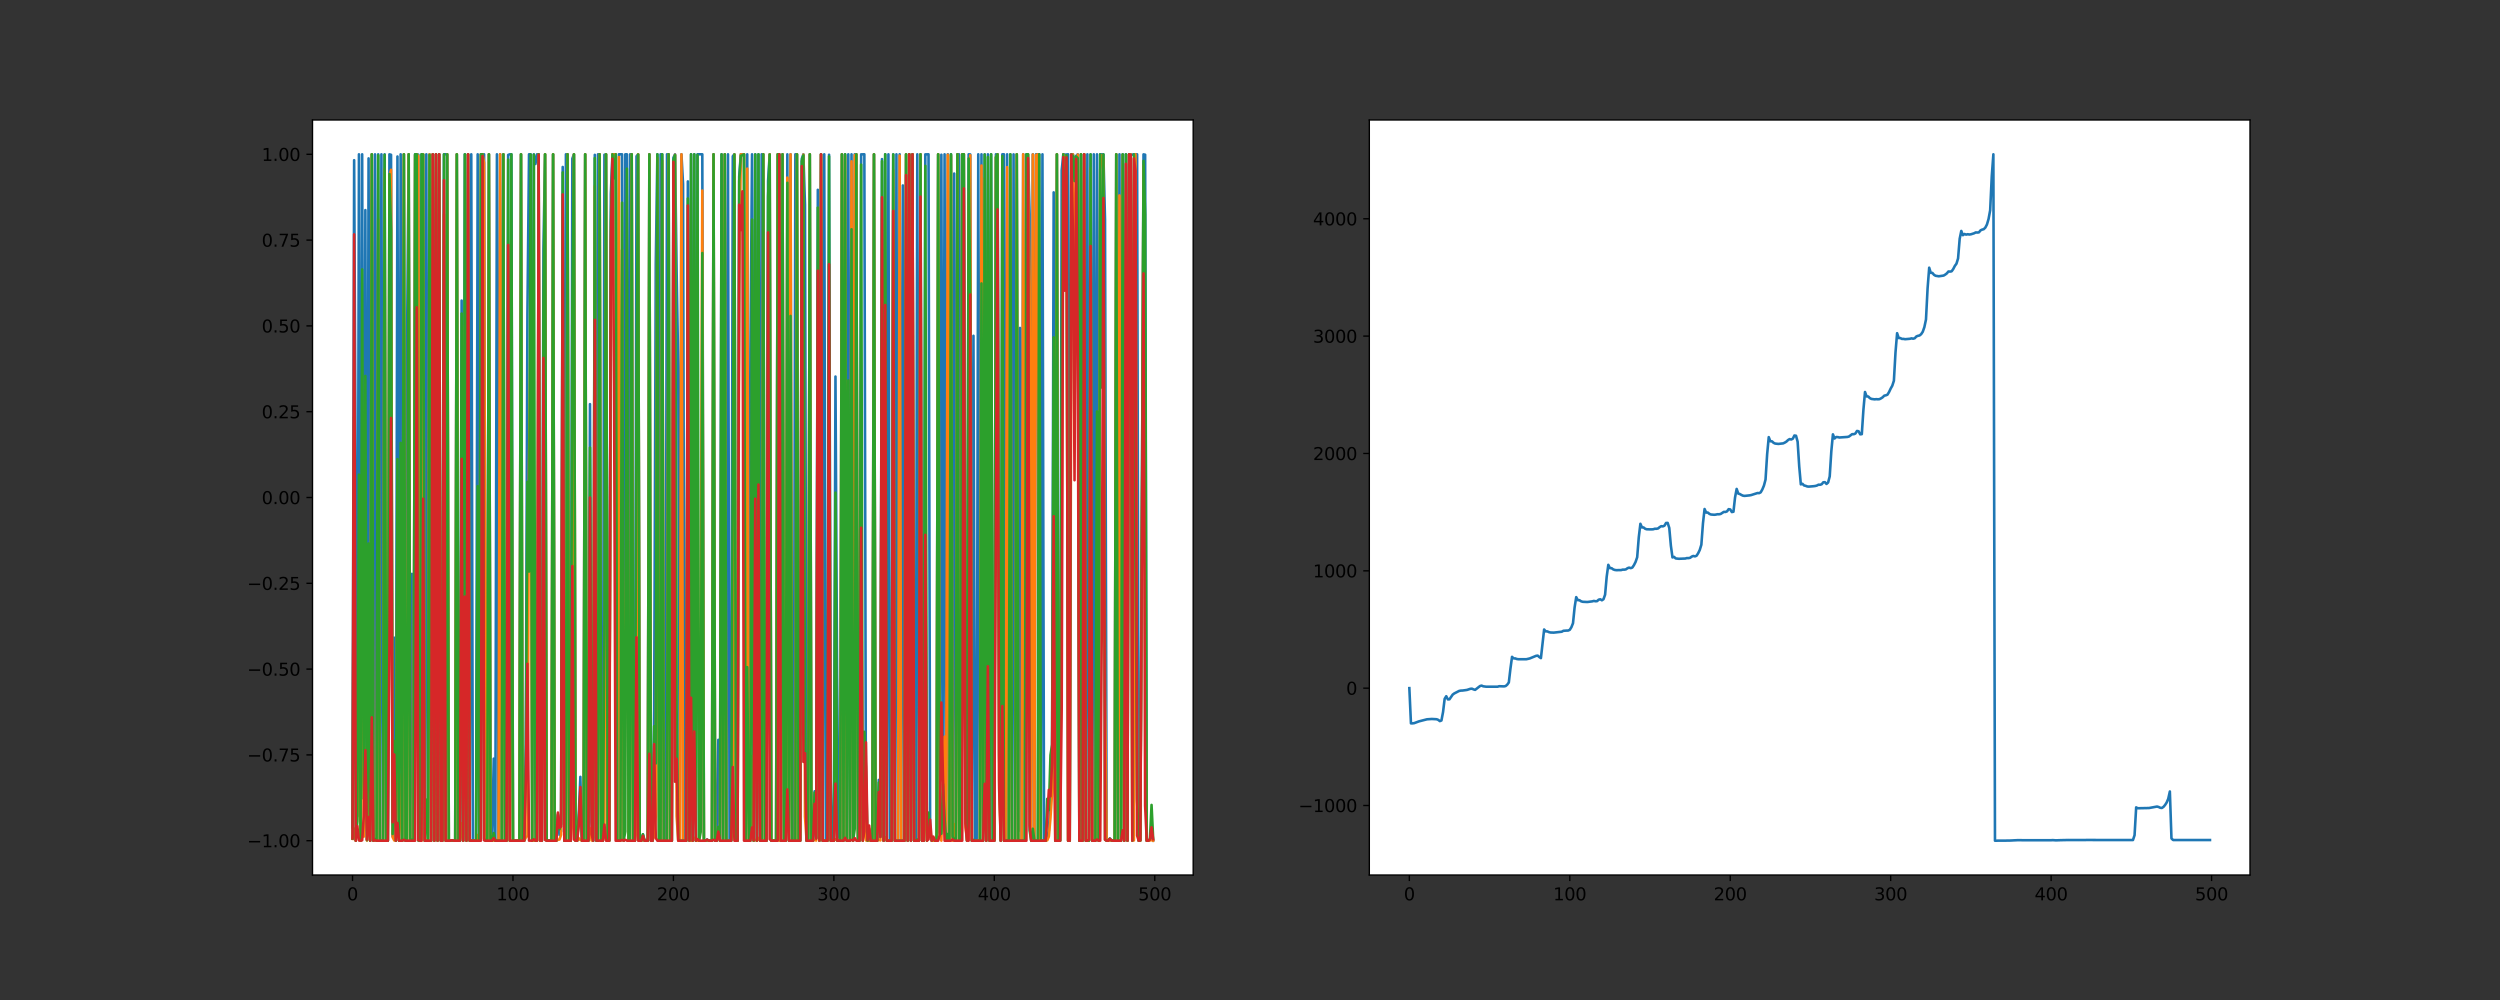 <?xml version="1.0" encoding="utf-8" standalone="no"?>
<!DOCTYPE svg PUBLIC "-//W3C//DTD SVG 1.1//EN"
  "http://www.w3.org/Graphics/SVG/1.1/DTD/svg11.dtd">
<svg height="576pt" version="1.1" viewBox="0 0 1440 576" width="1440pt" xmlns="http://www.w3.org/2000/svg" xmlns:xlink="http://www.w3.org/1999/xlink">
 <rect x="0" y="0" width="1440" height="576" fill="#333333" stroke="none"/>
 <defs>
  <style type="text/css">*{stroke-linecap:butt;stroke-linejoin:round;}</style>
 </defs>
 <g id="figure_1">
  <g id="patch_1">
   <path d="M 0 576 
L 1440 576 
L 1440 0 
L 0 0 
z
" style="fill:none;"/>
  </g>
  <g id="axes_1">
   <g id="patch_2">
    <path d="M 180 504 
L 687.273 504 
L 687.273 69.12 
L 180 69.12 
z
" style="fill:#ffffff;"/>
   </g>
   <g id="matplotlib.axis_1">
    <g id="xtick_1">
     <g id="line2d_1">
      <defs>
       <path d="M 0 0 
L 0 3.5 
" id="m8969354590" style="stroke:#000000;stroke-width:0.8;"/>
      </defs>
      <g>
       <use style="stroke:#000000;stroke-width:0.8;" x="203.058" xlink:href="#m8969354590" y="504"/>
      </g>
     </g>
     <g id="text_1">
      <!-- 0 -->
      <g transform="translate(199.877 518.598)scale(0.1 -0.1)">
       <defs>
        <path d="M 2034 4250 
Q 1547 4250 1301 3770 
Q 1056 3291 1056 2328 
Q 1056 1369 1301 889 
Q 1547 409 2034 409 
Q 2525 409 2770 889 
Q 3016 1369 3016 2328 
Q 3016 3291 2770 3770 
Q 2525 4250 2034 4250 
z
M 2034 4750 
Q 2819 4750 3233 4129 
Q 3647 3509 3647 2328 
Q 3647 1150 3233 529 
Q 2819 -91 2034 -91 
Q 1250 -91 836 529 
Q 422 1150 422 2328 
Q 422 3509 836 4129 
Q 1250 4750 2034 4750 
z
" id="DejaVuSans-30" transform="scale(0.016)"/>
       </defs>
       <use xlink:href="#DejaVuSans-30"/>
      </g>
     </g>
    </g>
    <g id="xtick_2">
     <g id="line2d_2">
      <g>
       <use style="stroke:#000000;stroke-width:0.8;" x="295.474" xlink:href="#m8969354590" y="504"/>
      </g>
     </g>
     <g id="text_2">
      <!-- 100 -->
      <g transform="translate(285.93 518.598)scale(0.1 -0.1)">
       <defs>
        <path d="M 794 531 
L 1825 531 
L 1825 4091 
L 703 3866 
L 703 4441 
L 1819 4666 
L 2450 4666 
L 2450 531 
L 3481 531 
L 3481 0 
L 794 0 
L 794 531 
z
" id="DejaVuSans-31" transform="scale(0.016)"/>
       </defs>
       <use xlink:href="#DejaVuSans-31"/>
       <use x="63.623" xlink:href="#DejaVuSans-30"/>
       <use x="127.246" xlink:href="#DejaVuSans-30"/>
      </g>
     </g>
    </g>
    <g id="xtick_3">
     <g id="line2d_3">
      <g>
       <use style="stroke:#000000;stroke-width:0.8;" x="387.89" xlink:href="#m8969354590" y="504"/>
      </g>
     </g>
     <g id="text_3">
      <!-- 200 -->
      <g transform="translate(378.347 518.598)scale(0.1 -0.1)">
       <defs>
        <path d="M 1228 531 
L 3431 531 
L 3431 0 
L 469 0 
L 469 531 
Q 828 903 1448 1529 
Q 2069 2156 2228 2338 
Q 2531 2678 2651 2914 
Q 2772 3150 2772 3378 
Q 2772 3750 2511 3984 
Q 2250 4219 1831 4219 
Q 1534 4219 1204 4116 
Q 875 4013 500 3803 
L 500 4441 
Q 881 4594 1212 4672 
Q 1544 4750 1819 4750 
Q 2544 4750 2975 4387 
Q 3406 4025 3406 3419 
Q 3406 3131 3298 2873 
Q 3191 2616 2906 2266 
Q 2828 2175 2409 1742 
Q 1991 1309 1228 531 
z
" id="DejaVuSans-32" transform="scale(0.016)"/>
       </defs>
       <use xlink:href="#DejaVuSans-32"/>
       <use x="63.623" xlink:href="#DejaVuSans-30"/>
       <use x="127.246" xlink:href="#DejaVuSans-30"/>
      </g>
     </g>
    </g>
    <g id="xtick_4">
     <g id="line2d_4">
      <g>
       <use style="stroke:#000000;stroke-width:0.8;" x="480.307" xlink:href="#m8969354590" y="504"/>
      </g>
     </g>
     <g id="text_4">
      <!-- 300 -->
      <g transform="translate(470.763 518.598)scale(0.1 -0.1)">
       <defs>
        <path d="M 2597 2516 
Q 3050 2419 3304 2112 
Q 3559 1806 3559 1356 
Q 3559 666 3084 287 
Q 2609 -91 1734 -91 
Q 1441 -91 1130 -33 
Q 819 25 488 141 
L 488 750 
Q 750 597 1062 519 
Q 1375 441 1716 441 
Q 2309 441 2620 675 
Q 2931 909 2931 1356 
Q 2931 1769 2642 2001 
Q 2353 2234 1838 2234 
L 1294 2234 
L 1294 2753 
L 1863 2753 
Q 2328 2753 2575 2939 
Q 2822 3125 2822 3475 
Q 2822 3834 2567 4026 
Q 2313 4219 1838 4219 
Q 1578 4219 1281 4162 
Q 984 4106 628 3988 
L 628 4550 
Q 988 4650 1302 4700 
Q 1616 4750 1894 4750 
Q 2613 4750 3031 4423 
Q 3450 4097 3450 3541 
Q 3450 3153 3228 2886 
Q 3006 2619 2597 2516 
z
" id="DejaVuSans-33" transform="scale(0.016)"/>
       </defs>
       <use xlink:href="#DejaVuSans-33"/>
       <use x="63.623" xlink:href="#DejaVuSans-30"/>
       <use x="127.246" xlink:href="#DejaVuSans-30"/>
      </g>
     </g>
    </g>
    <g id="xtick_5">
     <g id="line2d_5">
      <g>
       <use style="stroke:#000000;stroke-width:0.8;" x="572.723" xlink:href="#m8969354590" y="504"/>
      </g>
     </g>
     <g id="text_5">
      <!-- 400 -->
      <g transform="translate(563.179 518.598)scale(0.1 -0.1)">
       <defs>
        <path d="M 2419 4116 
L 825 1625 
L 2419 1625 
L 2419 4116 
z
M 2253 4666 
L 3047 4666 
L 3047 1625 
L 3713 1625 
L 3713 1100 
L 3047 1100 
L 3047 0 
L 2419 0 
L 2419 1100 
L 313 1100 
L 313 1709 
L 2253 4666 
z
" id="DejaVuSans-34" transform="scale(0.016)"/>
       </defs>
       <use xlink:href="#DejaVuSans-34"/>
       <use x="63.623" xlink:href="#DejaVuSans-30"/>
       <use x="127.246" xlink:href="#DejaVuSans-30"/>
      </g>
     </g>
    </g>
    <g id="xtick_6">
     <g id="line2d_6">
      <g>
       <use style="stroke:#000000;stroke-width:0.8;" x="665.139" xlink:href="#m8969354590" y="504"/>
      </g>
     </g>
     <g id="text_6">
      <!-- 500 -->
      <g transform="translate(655.595 518.598)scale(0.1 -0.1)">
       <defs>
        <path d="M 691 4666 
L 3169 4666 
L 3169 4134 
L 1269 4134 
L 1269 2991 
Q 1406 3038 1543 3061 
Q 1681 3084 1819 3084 
Q 2600 3084 3056 2656 
Q 3513 2228 3513 1497 
Q 3513 744 3044 326 
Q 2575 -91 1722 -91 
Q 1428 -91 1123 -41 
Q 819 9 494 109 
L 494 744 
Q 775 591 1075 516 
Q 1375 441 1709 441 
Q 2250 441 2565 725 
Q 2881 1009 2881 1497 
Q 2881 1984 2565 2268 
Q 2250 2553 1709 2553 
Q 1456 2553 1204 2497 
Q 953 2441 691 2322 
L 691 4666 
z
" id="DejaVuSans-35" transform="scale(0.016)"/>
       </defs>
       <use xlink:href="#DejaVuSans-35"/>
       <use x="63.623" xlink:href="#DejaVuSans-30"/>
       <use x="127.246" xlink:href="#DejaVuSans-30"/>
      </g>
     </g>
    </g>
   </g>
   <g id="matplotlib.axis_2">
    <g id="ytick_1">
     <g id="line2d_7">
      <defs>
       <path d="M 0 0 
L -3.5 0 
" id="m001e84cbdc" style="stroke:#000000;stroke-width:0.8;"/>
      </defs>
      <g>
       <use style="stroke:#000000;stroke-width:0.8;" x="180" xlink:href="#m001e84cbdc" y="484.233"/>
      </g>
     </g>
     <g id="text_7">
      <!-- −1.00 -->
      <g transform="translate(142.355 488.032)scale(0.1 -0.1)">
       <defs>
        <path d="M 678 2272 
L 4684 2272 
L 4684 1741 
L 678 1741 
L 678 2272 
z
" id="DejaVuSans-2212" transform="scale(0.016)"/>
        <path d="M 684 794 
L 1344 794 
L 1344 0 
L 684 0 
L 684 794 
z
" id="DejaVuSans-2e" transform="scale(0.016)"/>
       </defs>
       <use xlink:href="#DejaVuSans-2212"/>
       <use x="83.789" xlink:href="#DejaVuSans-31"/>
       <use x="147.412" xlink:href="#DejaVuSans-2e"/>
       <use x="179.199" xlink:href="#DejaVuSans-30"/>
       <use x="242.822" xlink:href="#DejaVuSans-30"/>
      </g>
     </g>
    </g>
    <g id="ytick_2">
     <g id="line2d_8">
      <g>
       <use style="stroke:#000000;stroke-width:0.8;" x="180" xlink:href="#m001e84cbdc" y="434.815"/>
      </g>
     </g>
     <g id="text_8">
      <!-- −0.75 -->
      <g transform="translate(142.355 438.614)scale(0.1 -0.1)">
       <defs>
        <path d="M 525 4666 
L 3525 4666 
L 3525 4397 
L 1831 0 
L 1172 0 
L 2766 4134 
L 525 4134 
L 525 4666 
z
" id="DejaVuSans-37" transform="scale(0.016)"/>
       </defs>
       <use xlink:href="#DejaVuSans-2212"/>
       <use x="83.789" xlink:href="#DejaVuSans-30"/>
       <use x="147.412" xlink:href="#DejaVuSans-2e"/>
       <use x="179.199" xlink:href="#DejaVuSans-37"/>
       <use x="242.822" xlink:href="#DejaVuSans-35"/>
      </g>
     </g>
    </g>
    <g id="ytick_3">
     <g id="line2d_9">
      <g>
       <use style="stroke:#000000;stroke-width:0.8;" x="180" xlink:href="#m001e84cbdc" y="385.396"/>
      </g>
     </g>
     <g id="text_9">
      <!-- −0.50 -->
      <g transform="translate(142.355 389.196)scale(0.1 -0.1)">
       <use xlink:href="#DejaVuSans-2212"/>
       <use x="83.789" xlink:href="#DejaVuSans-30"/>
       <use x="147.412" xlink:href="#DejaVuSans-2e"/>
       <use x="179.199" xlink:href="#DejaVuSans-35"/>
       <use x="242.822" xlink:href="#DejaVuSans-30"/>
      </g>
     </g>
    </g>
    <g id="ytick_4">
     <g id="line2d_10">
      <g>
       <use style="stroke:#000000;stroke-width:0.8;" x="180" xlink:href="#m001e84cbdc" y="335.978"/>
      </g>
     </g>
     <g id="text_10">
      <!-- −0.25 -->
      <g transform="translate(142.355 339.777)scale(0.1 -0.1)">
       <use xlink:href="#DejaVuSans-2212"/>
       <use x="83.789" xlink:href="#DejaVuSans-30"/>
       <use x="147.412" xlink:href="#DejaVuSans-2e"/>
       <use x="179.199" xlink:href="#DejaVuSans-32"/>
       <use x="242.822" xlink:href="#DejaVuSans-35"/>
      </g>
     </g>
    </g>
    <g id="ytick_5">
     <g id="line2d_11">
      <g>
       <use style="stroke:#000000;stroke-width:0.8;" x="180" xlink:href="#m001e84cbdc" y="286.56"/>
      </g>
     </g>
     <g id="text_11">
      <!-- 0.00 -->
      <g transform="translate(150.734 290.359)scale(0.1 -0.1)">
       <use xlink:href="#DejaVuSans-30"/>
       <use x="63.623" xlink:href="#DejaVuSans-2e"/>
       <use x="95.41" xlink:href="#DejaVuSans-30"/>
       <use x="159.033" xlink:href="#DejaVuSans-30"/>
      </g>
     </g>
    </g>
    <g id="ytick_6">
     <g id="line2d_12">
      <g>
       <use style="stroke:#000000;stroke-width:0.8;" x="180" xlink:href="#m001e84cbdc" y="237.142"/>
      </g>
     </g>
     <g id="text_12">
      <!-- 0.25 -->
      <g transform="translate(150.734 240.941)scale(0.1 -0.1)">
       <use xlink:href="#DejaVuSans-30"/>
       <use x="63.623" xlink:href="#DejaVuSans-2e"/>
       <use x="95.41" xlink:href="#DejaVuSans-32"/>
       <use x="159.033" xlink:href="#DejaVuSans-35"/>
      </g>
     </g>
    </g>
    <g id="ytick_7">
     <g id="line2d_13">
      <g>
       <use style="stroke:#000000;stroke-width:0.8;" x="180" xlink:href="#m001e84cbdc" y="187.724"/>
      </g>
     </g>
     <g id="text_13">
      <!-- 0.50 -->
      <g transform="translate(150.734 191.523)scale(0.1 -0.1)">
       <use xlink:href="#DejaVuSans-30"/>
       <use x="63.623" xlink:href="#DejaVuSans-2e"/>
       <use x="95.41" xlink:href="#DejaVuSans-35"/>
       <use x="159.033" xlink:href="#DejaVuSans-30"/>
      </g>
     </g>
    </g>
    <g id="ytick_8">
     <g id="line2d_14">
      <g>
       <use style="stroke:#000000;stroke-width:0.8;" x="180" xlink:href="#m001e84cbdc" y="138.305"/>
      </g>
     </g>
     <g id="text_14">
      <!-- 0.75 -->
      <g transform="translate(150.734 142.105)scale(0.1 -0.1)">
       <use xlink:href="#DejaVuSans-30"/>
       <use x="63.623" xlink:href="#DejaVuSans-2e"/>
       <use x="95.41" xlink:href="#DejaVuSans-37"/>
       <use x="159.033" xlink:href="#DejaVuSans-35"/>
      </g>
     </g>
    </g>
    <g id="ytick_9">
     <g id="line2d_15">
      <g>
       <use style="stroke:#000000;stroke-width:0.8;" x="180" xlink:href="#m001e84cbdc" y="88.887"/>
      </g>
     </g>
     <g id="text_15">
      <!-- 1.00 -->
      <g transform="translate(150.734 92.686)scale(0.1 -0.1)">
       <use xlink:href="#DejaVuSans-31"/>
       <use x="63.623" xlink:href="#DejaVuSans-2e"/>
       <use x="95.41" xlink:href="#DejaVuSans-30"/>
       <use x="159.033" xlink:href="#DejaVuSans-30"/>
      </g>
     </g>
    </g>
   </g>
   <g id="line2d_16">
    <path clip-path="url(#pc5895e7d6e)" d="M 203.058 476.521 
L 203.982 92.289 
L 205.83 470.107 
L 206.755 88.892 
L 207.679 484.232 
L 208.603 88.89 
L 209.527 449.981 
L 210.451 121.023 
L 211.375 483.766 
L 212.299 91.233 
L 213.224 484.233 
L 214.148 88.887 
L 215.072 484.233 
L 215.996 88.901 
L 216.92 484.233 
L 217.844 88.887 
L 218.769 484.218 
L 219.693 88.892 
L 220.617 484.233 
L 221.541 88.887 
L 222.465 484.232 
L 223.389 484.233 
L 224.314 88.901 
L 225.238 89.165 
L 226.162 481.76 
L 227.086 367.323 
L 228.01 484.219 
L 228.934 90.149 
L 229.859 484.233 
L 230.783 88.887 
L 231.707 484.233 
L 232.631 88.887 
L 233.555 484.233 
L 234.479 194.655 
L 235.404 88.887 
L 236.328 484.233 
L 237.252 330.571 
L 238.176 484.233 
L 239.1 88.887 
L 240.024 88.887 
L 240.949 89.07 
L 241.873 484.233 
L 242.797 88.887 
L 243.721 88.887 
L 244.645 484.233 
L 245.569 88.887 
L 246.493 484.233 
L 247.418 88.887 
L 248.342 484.233 
L 249.266 88.887 
L 250.19 484.233 
L 251.114 88.887 
L 252.038 484.233 
L 252.963 88.887 
L 253.887 484.233 
L 254.811 484.233 
L 255.735 88.895 
L 257.583 88.887 
L 258.508 484.233 
L 259.432 484.233 
L 260.356 484.119 
L 261.28 484.233 
L 262.204 484.233 
L 263.128 88.887 
L 264.053 484.233 
L 264.977 484.233 
L 265.901 173.143 
L 266.825 484.233 
L 267.749 88.887 
L 268.673 484.233 
L 269.598 88.887 
L 270.522 484.233 
L 271.446 88.887 
L 272.37 484.233 
L 274.218 484.233 
L 275.143 88.887 
L 276.067 484.233 
L 276.991 88.887 
L 278.839 88.888 
L 279.763 484.233 
L 280.687 484.233 
L 281.612 88.887 
L 282.536 484.23 
L 283.46 484.233 
L 284.384 436.991 
L 285.308 484.233 
L 286.232 88.887 
L 287.157 484.233 
L 288.081 88.887 
L 289.005 484.233 
L 289.929 88.887 
L 290.853 484.233 
L 291.777 484.233 
L 292.702 89.239 
L 293.626 88.887 
L 294.55 88.887 
L 295.474 484.233 
L 299.171 484.233 
L 300.095 88.887 
L 301.019 484.233 
L 301.943 484.233 
L 302.867 428.458 
L 303.792 180.927 
L 304.716 88.887 
L 305.64 88.887 
L 306.564 484.233 
L 307.488 88.887 
L 308.412 94.442 
L 309.337 88.887 
L 310.261 88.887 
L 311.185 484.233 
L 312.109 484.233 
L 313.033 143.419 
L 313.957 88.887 
L 314.881 484.233 
L 317.654 484.233 
L 318.578 88.887 
L 319.502 484.233 
L 320.426 484.232 
L 321.351 469.52 
L 322.275 480.94 
L 323.199 478.891 
L 324.123 96.183 
L 325.047 484.233 
L 325.971 88.887 
L 326.896 88.887 
L 327.82 484.233 
L 328.744 484.233 
L 329.668 91.383 
L 330.592 88.887 
L 331.516 484.233 
L 332.441 484.233 
L 333.365 469.25 
L 334.289 447.48 
L 335.213 484.233 
L 336.137 484.233 
L 337.061 88.887 
L 337.986 484.233 
L 338.91 484.233 
L 339.834 232.793 
L 340.758 473.773 
L 341.682 484.227 
L 342.606 89.197 
L 343.531 484.233 
L 344.455 88.887 
L 345.379 88.887 
L 346.303 484.233 
L 347.227 484.233 
L 348.151 89.131 
L 349.076 88.887 
L 350 484.233 
L 350.924 484.233 
L 351.848 111.719 
L 352.772 88.887 
L 354.62 88.887 
L 355.545 484.233 
L 356.469 88.887 
L 358.317 88.887 
L 359.241 484.233 
L 360.165 88.897 
L 361.09 88.887 
L 362.014 484.233 
L 362.938 88.887 
L 363.862 88.887 
L 364.786 484.233 
L 365.71 484.233 
L 366.635 90.009 
L 367.559 88.887 
L 368.483 484.233 
L 369.407 484.233 
L 370.331 480.564 
L 371.255 484.228 
L 373.104 484.233 
L 374.028 88.887 
L 374.952 484.233 
L 375.876 484.227 
L 376.8 409.057 
L 377.725 152.148 
L 378.649 88.887 
L 379.573 484.233 
L 380.497 88.887 
L 381.421 88.887 
L 382.345 484.233 
L 383.27 484.233 
L 384.194 88.888 
L 385.118 88.887 
L 386.042 484.233 
L 386.966 484.233 
L 387.89 90.851 
L 388.814 88.887 
L 389.739 156.592 
L 390.663 211.317 
L 391.587 484.233 
L 392.511 88.887 
L 393.435 105.984 
L 394.359 484.233 
L 395.284 484.233 
L 396.208 104.498 
L 397.132 484.233 
L 398.056 88.887 
L 398.98 484.233 
L 399.904 88.887 
L 400.829 484.233 
L 401.753 88.887 
L 404.525 88.887 
L 405.449 484.233 
L 406.374 484.233 
L 407.298 483.559 
L 408.222 484.226 
L 410.07 484.233 
L 410.994 88.887 
L 411.919 484.233 
L 412.843 484.209 
L 413.767 426.148 
L 414.691 484.233 
L 415.615 88.887 
L 416.539 484.233 
L 417.464 88.887 
L 418.388 484.233 
L 419.312 88.887 
L 420.236 484.233 
L 421.16 484.233 
L 422.084 90.012 
L 423.008 88.887 
L 423.933 484.233 
L 424.857 484.233 
L 425.781 101.64 
L 426.705 88.887 
L 428.553 88.887 
L 429.478 484.233 
L 430.402 88.887 
L 431.326 484.233 
L 432.25 202.183 
L 433.174 88.887 
L 434.098 484.233 
L 435.023 88.887 
L 435.947 484.233 
L 436.871 88.887 
L 437.795 484.233 
L 438.719 88.887 
L 439.643 88.887 
L 440.568 484.233 
L 441.492 484.233 
L 442.416 104.322 
L 443.34 88.887 
L 444.264 484.233 
L 447.037 484.233 
L 447.961 88.887 
L 448.885 88.887 
L 449.809 484.233 
L 450.733 88.887 
L 451.658 484.233 
L 452.582 484.213 
L 453.506 88.903 
L 454.43 484.233 
L 455.354 88.887 
L 456.278 484.233 
L 457.203 484.233 
L 458.127 88.887 
L 459.051 88.887 
L 459.975 484.233 
L 460.899 484.233 
L 461.823 91.467 
L 462.747 88.887 
L 463.672 118.027 
L 464.596 484.233 
L 465.52 484.233 
L 466.444 88.887 
L 467.368 484.233 
L 468.292 484.233 
L 469.217 455.779 
L 470.141 483.003 
L 471.065 109.341 
L 471.989 484.233 
L 472.913 88.887 
L 473.837 484.233 
L 474.762 88.887 
L 475.686 484.233 
L 476.61 484.233 
L 477.534 89.131 
L 478.458 449.003 
L 479.382 484.233 
L 480.307 484.233 
L 481.231 216.907 
L 482.155 388.479 
L 483.079 484.233 
L 484.003 484.233 
L 484.927 88.887 
L 485.852 484.223 
L 486.776 88.887 
L 487.7 484.233 
L 488.624 88.887 
L 489.548 484.233 
L 490.472 88.887 
L 491.397 484.233 
L 492.321 88.887 
L 493.245 88.887 
L 494.169 484.233 
L 495.093 484.233 
L 496.017 88.907 
L 497.866 88.887 
L 498.79 477.448 
L 499.714 484.233 
L 500.638 481.38 
L 501.562 484.233 
L 502.486 484.233 
L 503.411 88.887 
L 504.335 484.233 
L 505.259 484.233 
L 506.183 449.243 
L 507.107 481.585 
L 508.031 91.657 
L 508.956 484.233 
L 509.88 88.887 
L 510.804 484.233 
L 511.728 88.887 
L 512.652 484.233 
L 513.576 484.233 
L 514.501 88.895 
L 515.425 484.233 
L 516.349 88.887 
L 517.273 484.233 
L 518.197 88.887 
L 519.121 484.233 
L 520.046 106.826 
L 520.97 484.233 
L 521.894 88.887 
L 522.818 484.233 
L 523.742 88.887 
L 524.666 484.233 
L 525.591 88.887 
L 526.515 484.233 
L 527.439 484.233 
L 528.363 88.887 
L 529.287 484.233 
L 530.211 88.887 
L 531.135 484.233 
L 532.06 484.233 
L 532.984 88.91 
L 534.832 88.89 
L 535.756 479.471 
L 536.68 484.233 
L 537.605 483.319 
L 538.529 484.233 
L 539.453 484.233 
L 540.377 88.887 
L 541.301 479.576 
L 542.225 89.122 
L 543.15 448.371 
L 544.074 88.887 
L 544.998 484.233 
L 545.922 88.887 
L 546.846 484.233 
L 547.77 88.887 
L 548.695 482.865 
L 549.619 99.97 
L 550.543 484.233 
L 551.467 88.887 
L 552.391 88.887 
L 553.315 484.233 
L 554.24 88.887 
L 555.164 88.887 
L 556.088 365.419 
L 557.012 484.233 
L 557.936 88.887 
L 558.86 88.964 
L 559.785 484.233 
L 560.709 193.421 
L 561.633 484.233 
L 562.557 484.233 
L 563.481 88.887 
L 564.405 484.233 
L 565.33 88.887 
L 566.254 484.233 
L 567.178 88.887 
L 568.102 484.233 
L 569.026 88.888 
L 569.95 484.233 
L 570.874 88.887 
L 571.799 484.233 
L 572.723 484.233 
L 573.647 88.888 
L 574.571 88.887 
L 575.495 346.502 
L 576.419 484.233 
L 577.344 88.887 
L 578.268 88.887 
L 579.192 484.233 
L 580.116 88.887 
L 581.04 484.233 
L 581.964 88.887 
L 582.889 484.233 
L 583.813 88.921 
L 584.737 484.233 
L 585.661 88.887 
L 586.585 478.727 
L 587.509 188.901 
L 588.434 484.233 
L 589.358 88.887 
L 590.282 484.233 
L 591.206 88.887 
L 592.13 88.887 
L 593.054 123.319 
L 593.979 484.233 
L 594.903 88.887 
L 595.827 484.233 
L 596.751 88.887 
L 598.599 88.887 
L 599.524 484.233 
L 600.448 88.887 
L 601.372 484.233 
L 602.296 484.233 
L 603.22 482.633 
L 604.144 478.347 
L 605.993 445.609 
L 606.917 110.811 
L 607.841 484.233 
L 608.765 88.887 
L 609.689 484.233 
L 610.613 484.233 
L 611.538 98.168 
L 612.462 88.887 
L 613.386 89.119 
L 615.234 88.887 
L 616.158 484.233 
L 617.083 88.887 
L 618.007 88.887 
L 618.931 92.983 
L 619.855 89.811 
L 620.779 88.887 
L 621.703 484.233 
L 622.628 88.887 
L 623.552 484.233 
L 624.476 88.887 
L 625.4 484.233 
L 626.324 88.887 
L 627.248 484.233 
L 628.173 88.891 
L 629.097 484.233 
L 630.021 88.887 
L 630.945 484.233 
L 631.869 88.887 
L 632.793 484.233 
L 633.718 88.887 
L 635.566 88.962 
L 636.49 126.634 
L 637.414 484.233 
L 638.338 484.233 
L 639.262 482.926 
L 640.187 484.094 
L 641.111 484.233 
L 642.035 484.233 
L 642.959 88.887 
L 643.883 484.233 
L 644.807 88.887 
L 645.732 484.233 
L 646.656 88.887 
L 647.58 484.233 
L 648.504 88.887 
L 649.428 484.233 
L 650.352 88.887 
L 651.277 88.887 
L 652.201 89.066 
L 653.125 88.899 
L 654.973 88.891 
L 655.897 484.233 
L 656.822 484.157 
L 658.67 88.924 
L 659.594 89.11 
L 660.518 484.233 
L 661.442 484.233 
L 662.367 483.747 
L 663.291 482.088 
L 664.215 484.16 
L 664.215 484.16 
" style="fill:none;stroke:#1f77b4;stroke-linecap:square;stroke-width:1.5;"/>
   </g>
   <g id="line2d_17">
    <path clip-path="url(#pc5895e7d6e)" d="M 203.058 483.183 
L 203.982 477.248 
L 204.906 484.233 
L 205.83 468.467 
L 206.755 426.806 
L 207.679 484.233 
L 208.603 311.121 
L 209.527 481.916 
L 210.451 430.369 
L 211.375 484.165 
L 212.299 436.089 
L 213.224 484.233 
L 214.148 88.937 
L 215.072 484.233 
L 215.996 484.106 
L 216.92 484.233 
L 217.844 126.315 
L 218.769 484.231 
L 219.693 484.144 
L 220.617 484.233 
L 221.541 97.302 
L 222.465 484.233 
L 223.389 484.233 
L 224.314 101.508 
L 225.238 97.811 
L 226.162 482.274 
L 227.086 484.085 
L 228.01 484.21 
L 228.934 312.235 
L 229.859 484.233 
L 230.783 446.149 
L 231.707 484.233 
L 232.631 88.887 
L 233.555 484.233 
L 234.479 484.226 
L 235.404 88.887 
L 236.328 484.233 
L 238.176 484.233 
L 239.1 89.499 
L 240.024 88.89 
L 240.949 89.872 
L 241.873 484.233 
L 242.797 484.231 
L 243.721 88.887 
L 244.645 484.233 
L 245.569 484.115 
L 246.493 484.233 
L 247.418 88.888 
L 248.342 484.233 
L 249.266 88.892 
L 250.19 484.233 
L 251.114 88.887 
L 252.038 484.233 
L 252.963 88.887 
L 253.887 484.233 
L 254.811 484.233 
L 255.735 123.458 
L 256.659 484.233 
L 257.583 88.914 
L 258.508 484.233 
L 262.204 484.233 
L 263.128 88.887 
L 264.053 484.233 
L 264.977 484.233 
L 265.901 474.148 
L 266.825 484.233 
L 267.749 187.832 
L 268.673 484.233 
L 269.598 88.895 
L 270.522 484.233 
L 274.218 484.233 
L 275.143 480.955 
L 276.067 484.233 
L 276.991 88.887 
L 277.915 88.887 
L 278.839 93.818 
L 279.763 484.233 
L 280.687 484.233 
L 281.612 88.887 
L 282.536 484.233 
L 283.46 484.233 
L 284.384 484.088 
L 285.308 484.233 
L 287.157 484.233 
L 288.081 88.887 
L 289.005 484.233 
L 289.929 88.887 
L 290.853 484.233 
L 291.777 484.233 
L 292.702 405.161 
L 293.626 484.233 
L 294.55 193.9 
L 295.474 484.233 
L 299.171 484.233 
L 300.095 88.887 
L 301.019 484.233 
L 301.943 484.233 
L 302.867 482.42 
L 303.792 481.476 
L 304.716 267.233 
L 305.64 189.497 
L 306.564 484.233 
L 307.488 484.172 
L 309.337 484.233 
L 310.261 88.887 
L 311.185 484.233 
L 312.109 484.233 
L 313.033 300.101 
L 313.957 88.889 
L 314.881 484.233 
L 317.654 484.233 
L 318.578 88.887 
L 319.502 484.233 
L 320.426 484.233 
L 321.351 483.738 
L 322.275 483.554 
L 323.199 480.806 
L 324.123 185.028 
L 325.047 484.233 
L 325.971 484.233 
L 326.896 88.888 
L 327.82 484.233 
L 328.744 484.233 
L 329.668 471.931 
L 330.592 88.895 
L 331.516 484.233 
L 332.441 484.233 
L 333.365 482.82 
L 334.289 483.846 
L 335.213 484.233 
L 336.137 484.233 
L 337.061 88.887 
L 337.986 484.233 
L 338.91 484.233 
L 339.834 477.018 
L 340.758 484.155 
L 341.682 482.246 
L 342.606 107.146 
L 343.531 484.233 
L 344.455 484.233 
L 345.379 88.887 
L 346.303 484.233 
L 347.227 484.233 
L 348.151 481.246 
L 349.076 88.937 
L 350 484.233 
L 350.924 484.233 
L 351.848 208.694 
L 352.772 88.888 
L 354.62 88.887 
L 355.545 484.233 
L 356.469 90.447 
L 357.393 484.218 
L 358.317 143.968 
L 359.241 484.233 
L 360.165 376.153 
L 361.09 295.897 
L 362.014 484.233 
L 362.938 484.233 
L 363.862 88.916 
L 364.786 484.233 
L 365.71 484.233 
L 366.635 477.707 
L 367.559 88.9 
L 368.483 484.233 
L 369.407 484.233 
L 370.331 483.723 
L 371.255 484.232 
L 373.104 484.233 
L 374.028 88.887 
L 374.952 484.233 
L 375.876 484.233 
L 376.8 481.729 
L 377.725 470.263 
L 378.649 91.016 
L 379.573 484.233 
L 380.497 484.233 
L 381.421 92.607 
L 382.345 484.233 
L 384.194 484.233 
L 385.118 88.891 
L 386.042 484.233 
L 386.966 484.233 
L 387.89 105.135 
L 388.814 89.164 
L 389.739 470.09 
L 390.663 484.233 
L 391.587 484.233 
L 392.511 88.887 
L 393.435 484.233 
L 395.284 484.233 
L 396.208 166.61 
L 397.132 484.233 
L 398.98 484.233 
L 399.904 482.55 
L 400.829 484.233 
L 402.677 484.233 
L 403.601 361.611 
L 404.525 109.76 
L 405.449 484.233 
L 406.374 484.233 
L 407.298 484.055 
L 408.222 484.229 
L 410.07 484.233 
L 410.994 88.887 
L 411.919 484.233 
L 412.843 484.233 
L 413.767 477.439 
L 414.691 484.233 
L 415.615 207.261 
L 416.539 484.233 
L 417.464 88.887 
L 418.388 484.233 
L 421.16 484.233 
L 422.084 479.212 
L 423.008 88.987 
L 423.933 484.233 
L 424.857 484.233 
L 425.781 164.832 
L 426.705 88.888 
L 427.629 88.994 
L 428.553 88.887 
L 429.478 484.233 
L 430.402 97.128 
L 431.326 484.233 
L 432.25 481.342 
L 433.174 435.426 
L 434.098 484.233 
L 435.023 483.774 
L 435.947 484.233 
L 436.871 482.645 
L 437.795 484.233 
L 438.719 484.233 
L 439.643 88.887 
L 440.568 484.233 
L 441.492 484.233 
L 442.416 218.347 
L 443.34 88.888 
L 444.264 484.233 
L 447.037 484.233 
L 447.961 88.887 
L 448.885 484.233 
L 449.809 484.233 
L 450.733 88.887 
L 451.658 484.233 
L 452.582 484.233 
L 453.506 102.323 
L 454.43 484.233 
L 455.354 88.907 
L 456.278 484.233 
L 458.127 484.233 
L 459.051 88.89 
L 459.975 484.233 
L 460.899 484.233 
L 461.823 109.016 
L 462.747 89.064 
L 463.672 470.345 
L 464.596 484.233 
L 465.52 484.233 
L 466.444 88.887 
L 467.368 484.233 
L 468.292 484.233 
L 469.217 483.748 
L 470.141 484.152 
L 471.065 224.454 
L 471.989 484.233 
L 472.913 88.991 
L 473.837 484.233 
L 476.61 484.233 
L 477.534 412.585 
L 478.458 484.233 
L 480.307 484.233 
L 481.231 483.437 
L 482.155 483.257 
L 483.079 484.233 
L 484.003 484.233 
L 484.927 88.887 
L 485.852 484.233 
L 486.776 89.814 
L 487.7 484.233 
L 489.548 484.233 
L 490.472 92.941 
L 491.397 484.233 
L 492.321 89.432 
L 493.245 88.892 
L 494.169 484.233 
L 495.093 484.233 
L 496.017 444.816 
L 496.941 484.233 
L 497.866 472.084 
L 498.79 484.077 
L 499.714 484.233 
L 502.486 484.233 
L 503.411 88.887 
L 504.335 484.233 
L 505.259 484.233 
L 506.183 483.759 
L 507.107 484.096 
L 508.031 160.1 
L 508.956 484.233 
L 509.88 482.238 
L 510.804 484.233 
L 513.576 484.233 
L 514.501 98.043 
L 515.425 484.233 
L 517.273 484.233 
L 518.197 89.642 
L 519.121 484.233 
L 520.97 484.233 
L 521.894 88.887 
L 522.818 484.233 
L 523.742 88.887 
L 524.666 484.233 
L 525.591 88.887 
L 526.515 484.233 
L 529.287 484.233 
L 530.211 88.887 
L 531.135 484.233 
L 532.06 484.233 
L 532.984 452.209 
L 533.908 484.233 
L 534.832 473.942 
L 535.756 481.12 
L 536.68 484.233 
L 539.453 484.233 
L 540.377 88.887 
L 541.301 481.659 
L 542.225 484.228 
L 543.15 448.332 
L 544.074 424.326 
L 544.998 484.233 
L 545.922 89.135 
L 546.846 484.233 
L 547.77 89.721 
L 548.695 484.23 
L 549.619 474.764 
L 550.543 484.233 
L 551.467 88.887 
L 552.391 484.23 
L 553.315 484.233 
L 554.24 88.887 
L 555.164 88.887 
L 556.088 476.251 
L 557.012 484.233 
L 557.936 118.674 
L 558.86 89.428 
L 559.785 484.233 
L 562.557 484.233 
L 564.405 484.233 
L 565.33 95.36 
L 566.254 484.233 
L 567.178 102.77 
L 568.102 484.233 
L 569.026 215.775 
L 569.95 484.233 
L 572.723 484.233 
L 573.647 90.671 
L 574.571 88.925 
L 575.495 449.152 
L 576.419 484.233 
L 577.344 353.293 
L 578.268 484.23 
L 579.192 484.233 
L 580.116 96.27 
L 581.04 484.233 
L 581.964 97.46 
L 582.889 484.233 
L 584.737 484.233 
L 585.661 88.887 
L 586.585 484.233 
L 588.434 484.233 
L 589.358 88.887 
L 590.282 484.233 
L 591.206 102.957 
L 592.13 88.887 
L 593.054 165.055 
L 593.979 484.233 
L 594.903 88.984 
L 595.827 484.233 
L 596.751 89.301 
L 597.675 88.887 
L 598.599 484.233 
L 602.296 484.233 
L 603.22 484.031 
L 604.144 481.796 
L 605.068 471.221 
L 605.993 456.694 
L 606.917 398.132 
L 607.841 484.233 
L 608.765 88.887 
L 609.689 484.233 
L 610.613 484.233 
L 611.538 321.703 
L 612.462 88.941 
L 613.386 90.109 
L 614.31 94.642 
L 615.234 484.233 
L 616.158 484.233 
L 617.083 195.035 
L 618.007 88.89 
L 618.931 190.722 
L 619.855 97.791 
L 620.779 89.039 
L 621.703 484.233 
L 622.628 88.887 
L 623.552 484.233 
L 624.476 88.887 
L 625.4 484.233 
L 627.248 484.233 
L 628.173 96.85 
L 629.097 484.233 
L 630.945 484.233 
L 631.869 329.754 
L 632.793 484.233 
L 633.718 97.639 
L 634.642 89.37 
L 635.566 91.554 
L 636.49 398.881 
L 637.414 484.233 
L 638.338 484.233 
L 639.262 484.117 
L 641.111 484.233 
L 642.035 484.233 
L 642.959 88.887 
L 643.883 484.233 
L 644.807 112.569 
L 645.732 484.233 
L 646.656 89.288 
L 647.58 484.233 
L 648.504 162.165 
L 649.428 484.233 
L 650.352 88.887 
L 651.277 88.887 
L 652.201 484.162 
L 653.125 484.074 
L 654.049 88.888 
L 654.973 461.85 
L 655.897 484.233 
L 656.822 484.233 
L 657.746 317.043 
L 658.67 95.374 
L 659.594 366.777 
L 660.518 484.233 
L 661.442 484.233 
L 663.291 483.926 
L 664.215 484.228 
L 664.215 484.228 
" style="fill:none;stroke:#ff7f0e;stroke-linecap:square;stroke-width:1.5;"/>
   </g>
   <g id="line2d_18">
    <path clip-path="url(#pc5895e7d6e)" d="M 203.058 482.957 
L 203.982 240.314 
L 204.906 484.232 
L 205.83 473.091 
L 206.755 273.388 
L 207.679 484.231 
L 208.603 155.168 
L 209.527 460.067 
L 210.451 216.538 
L 211.375 483.939 
L 212.299 313.062 
L 213.224 484.233 
L 214.148 88.887 
L 215.072 484.233 
L 215.996 483.313 
L 216.92 484.233 
L 217.844 89.479 
L 218.769 484.19 
L 220.617 484.233 
L 221.541 89.221 
L 222.465 484.232 
L 223.389 484.233 
L 224.314 100.27 
L 225.238 132.36 
L 226.162 480.365 
L 227.086 426.833 
L 228.01 484.225 
L 228.934 264.449 
L 229.859 484.233 
L 230.783 255.101 
L 231.707 484.233 
L 232.631 88.887 
L 233.555 484.233 
L 234.479 484.231 
L 235.404 88.887 
L 236.328 484.233 
L 237.252 483.684 
L 238.176 484.233 
L 239.1 88.887 
L 240.024 88.893 
L 240.949 484.214 
L 241.873 484.233 
L 242.797 88.887 
L 243.721 89.002 
L 244.645 484.233 
L 245.569 460.601 
L 246.493 484.233 
L 247.418 89.243 
L 248.342 484.233 
L 249.266 88.887 
L 250.19 484.233 
L 251.114 88.887 
L 252.038 484.233 
L 252.963 88.887 
L 253.887 484.233 
L 254.811 484.233 
L 255.735 88.909 
L 256.659 484.233 
L 257.583 88.887 
L 258.508 484.233 
L 259.432 484.233 
L 260.356 484.088 
L 261.28 484.233 
L 262.204 484.233 
L 263.128 88.887 
L 264.053 484.233 
L 264.977 484.233 
L 265.901 180.613 
L 266.825 484.232 
L 267.749 88.896 
L 268.673 484.233 
L 269.598 88.887 
L 270.522 484.233 
L 274.218 484.233 
L 275.143 280.062 
L 276.067 484.233 
L 276.991 88.887 
L 277.915 88.889 
L 278.839 483.161 
L 279.763 484.233 
L 280.687 484.233 
L 281.612 88.887 
L 282.536 484.233 
L 283.46 484.233 
L 284.384 479.805 
L 285.308 484.233 
L 289.005 484.233 
L 289.929 88.887 
L 290.853 484.233 
L 291.777 484.233 
L 292.702 91.915 
L 293.626 484.233 
L 294.55 88.895 
L 295.474 484.233 
L 299.171 484.233 
L 300.095 88.887 
L 301.019 484.233 
L 301.943 484.233 
L 302.867 439.722 
L 303.792 277.542 
L 304.716 329.224 
L 305.64 88.978 
L 306.564 484.233 
L 307.488 89.136 
L 308.412 484.233 
L 309.337 484.233 
L 310.261 88.887 
L 311.185 484.233 
L 312.109 484.233 
L 313.033 176.94 
L 313.957 88.887 
L 314.881 484.233 
L 317.654 484.233 
L 318.578 88.887 
L 319.502 484.233 
L 320.426 484.233 
L 321.351 468.93 
L 322.275 477.625 
L 323.199 474.681 
L 324.123 99.327 
L 325.047 484.233 
L 325.971 484.233 
L 326.896 88.887 
L 327.82 484.233 
L 328.744 484.233 
L 329.668 175.168 
L 330.592 88.887 
L 331.516 484.233 
L 332.441 484.233 
L 334.289 457.283 
L 335.213 484.232 
L 336.137 484.233 
L 337.061 88.887 
L 337.986 484.233 
L 338.91 484.233 
L 339.834 257.819 
L 340.758 459.076 
L 341.682 484.233 
L 342.606 91.057 
L 343.531 484.233 
L 344.455 484.233 
L 345.379 88.887 
L 346.303 484.233 
L 347.227 484.233 
L 348.151 362.966 
L 349.076 88.887 
L 350 484.233 
L 350.924 484.233 
L 351.848 127.693 
L 352.772 88.887 
L 353.696 102.692 
L 354.62 88.887 
L 355.545 484.233 
L 356.469 484.117 
L 357.393 484.14 
L 358.317 116.751 
L 359.241 484.233 
L 360.165 478.944 
L 361.09 97.156 
L 362.014 484.233 
L 362.938 484.097 
L 363.862 88.888 
L 364.786 484.233 
L 365.71 484.233 
L 366.635 220.834 
L 367.559 89.011 
L 368.483 484.233 
L 369.407 484.233 
L 370.331 480.565 
L 371.255 484.224 
L 373.104 484.233 
L 374.028 88.887 
L 374.952 484.233 
L 375.876 484.233 
L 376.8 418.313 
L 377.725 439.743 
L 378.649 88.887 
L 379.573 484.233 
L 380.497 484.233 
L 381.421 88.887 
L 382.345 484.233 
L 384.194 484.233 
L 385.118 88.887 
L 386.042 484.233 
L 386.966 484.233 
L 387.89 92.137 
L 388.814 89.401 
L 389.739 408.215 
L 390.663 483.82 
L 391.587 484.233 
L 395.284 484.233 
L 396.208 114.343 
L 397.132 484.233 
L 398.056 88.888 
L 398.98 484.233 
L 399.904 88.887 
L 400.829 484.233 
L 401.753 89.197 
L 402.677 484.233 
L 403.601 479.2 
L 404.525 145.766 
L 405.449 484.233 
L 406.374 484.233 
L 407.298 483.828 
L 408.222 484.223 
L 410.07 484.233 
L 410.994 88.887 
L 411.919 484.233 
L 412.843 484.233 
L 413.767 476.277 
L 414.691 484.233 
L 415.615 88.895 
L 416.539 484.233 
L 417.464 88.888 
L 418.388 484.233 
L 421.16 484.233 
L 422.084 272.645 
L 423.008 88.986 
L 423.933 484.233 
L 424.857 484.233 
L 425.781 104.262 
L 426.705 89.74 
L 427.629 89.416 
L 428.553 88.887 
L 429.478 484.233 
L 430.402 384.291 
L 431.326 484.233 
L 432.25 484.233 
L 433.174 126.469 
L 434.098 484.23 
L 435.023 88.996 
L 435.947 484.233 
L 436.871 88.887 
L 437.795 484.233 
L 438.719 483.281 
L 439.643 88.887 
L 440.568 484.233 
L 441.492 484.233 
L 442.416 113.448 
L 443.34 89.013 
L 444.264 484.233 
L 447.037 484.233 
L 447.961 88.887 
L 448.885 88.887 
L 449.809 484.233 
L 450.733 88.887 
L 451.658 484.233 
L 452.582 484.233 
L 453.506 105.305 
L 454.43 484.233 
L 455.354 181.99 
L 456.278 484.233 
L 458.127 484.233 
L 459.051 88.887 
L 459.975 484.233 
L 460.899 484.233 
L 461.823 92.858 
L 462.747 89.484 
L 463.672 420.912 
L 464.596 484.233 
L 465.52 484.233 
L 466.444 88.887 
L 467.368 484.233 
L 468.292 484.233 
L 469.217 456.587 
L 470.141 482.641 
L 471.065 119.589 
L 471.989 484.233 
L 472.913 88.887 
L 473.837 484.233 
L 476.61 484.233 
L 477.534 90.096 
L 478.458 484.233 
L 480.307 484.233 
L 481.231 283.754 
L 482.155 484.214 
L 484.003 484.233 
L 484.927 88.887 
L 485.852 484.174 
L 486.776 88.887 
L 487.7 484.233 
L 488.624 219.183 
L 489.548 484.233 
L 490.472 132.074 
L 491.397 484.233 
L 492.321 477.376 
L 493.245 88.887 
L 494.169 484.233 
L 495.093 484.233 
L 496.017 94.851 
L 496.941 484.233 
L 497.866 421.526 
L 498.79 442.065 
L 499.714 484.232 
L 500.638 477.385 
L 501.562 484.233 
L 502.486 484.233 
L 503.411 88.887 
L 504.335 484.233 
L 505.259 484.233 
L 506.183 450.743 
L 507.107 482.029 
L 508.031 92.842 
L 508.956 484.233 
L 509.88 88.887 
L 510.804 484.233 
L 513.576 484.233 
L 514.501 88.977 
L 515.425 484.233 
L 520.97 484.233 
L 521.894 88.887 
L 522.818 484.233 
L 523.742 88.887 
L 524.666 484.233 
L 525.591 88.887 
L 526.515 484.233 
L 527.439 484.233 
L 528.363 483.559 
L 529.287 484.233 
L 530.211 88.887 
L 531.135 484.233 
L 532.06 484.233 
L 532.984 95.518 
L 533.908 484.233 
L 534.832 468.05 
L 535.756 477.858 
L 536.68 484.233 
L 537.605 482.742 
L 538.529 484.233 
L 539.453 484.233 
L 540.377 88.887 
L 541.301 480.467 
L 542.225 480.198 
L 543.15 451.673 
L 544.074 471.015 
L 544.998 484.233 
L 545.922 480.347 
L 546.846 484.233 
L 547.77 88.887 
L 548.695 481.832 
L 549.619 484.126 
L 550.543 484.233 
L 551.467 88.887 
L 552.391 484.19 
L 553.315 484.233 
L 554.24 88.887 
L 555.164 88.887 
L 556.088 465.81 
L 557.012 484.233 
L 557.936 91.313 
L 558.86 171.74 
L 559.785 484.233 
L 560.709 483.782 
L 561.633 484.233 
L 564.405 484.233 
L 565.33 163.267 
L 566.254 484.233 
L 567.178 89.023 
L 568.102 484.233 
L 569.026 90.478 
L 569.95 484.233 
L 570.874 88.887 
L 571.799 484.233 
L 572.723 484.233 
L 573.647 90.554 
L 574.571 88.904 
L 575.495 434.43 
L 576.419 484.233 
L 577.344 89.895 
L 578.268 484.232 
L 579.192 484.233 
L 580.116 484.081 
L 581.04 484.233 
L 581.964 88.887 
L 582.889 484.233 
L 584.737 484.233 
L 585.661 88.887 
L 586.585 484.192 
L 589.358 484.222 
L 590.282 484.233 
L 591.206 88.887 
L 592.13 88.887 
L 593.054 478.427 
L 593.979 484.233 
L 594.903 477.359 
L 595.827 484.233 
L 597.675 484.233 
L 598.599 88.887 
L 599.524 484.233 
L 602.296 484.233 
L 603.22 460.137 
L 604.144 466.613 
L 605.068 434.947 
L 605.993 428.927 
L 606.917 194.34 
L 607.841 484.233 
L 608.765 88.887 
L 609.689 484.233 
L 610.613 484.233 
L 611.538 196.864 
L 612.462 88.901 
L 613.386 136.181 
L 614.31 89.393 
L 615.234 484.233 
L 616.158 484.233 
L 617.083 88.887 
L 618.007 89.751 
L 618.931 104.274 
L 619.855 90.144 
L 620.779 91.053 
L 621.703 484.233 
L 622.628 88.887 
L 623.552 484.233 
L 624.476 88.887 
L 625.4 484.233 
L 627.248 484.214 
L 628.173 88.952 
L 629.097 484.233 
L 630.945 484.233 
L 631.869 236.988 
L 632.793 484.233 
L 633.718 88.887 
L 634.642 223.223 
L 635.566 88.923 
L 636.49 483.681 
L 637.414 484.229 
L 638.338 484.233 
L 639.262 483.165 
L 640.187 484.128 
L 642.035 484.233 
L 642.959 88.887 
L 643.883 484.233 
L 645.732 484.233 
L 646.656 88.901 
L 647.58 484.233 
L 648.504 88.939 
L 649.428 484.232 
L 650.352 88.887 
L 651.277 89.409 
L 652.201 484.213 
L 653.125 88.935 
L 654.049 306.248 
L 654.973 459.939 
L 655.897 484.233 
L 656.822 484.085 
L 658.67 92.656 
L 659.594 123.76 
L 660.518 484.233 
L 661.442 484.233 
L 662.367 483.162 
L 663.291 463.646 
L 664.215 482.958 
L 664.215 482.958 
" style="fill:none;stroke:#2ca02c;stroke-linecap:square;stroke-width:1.5;"/>
   </g>
   <g id="line2d_19">
    <path clip-path="url(#pc5895e7d6e)" d="M 203.058 482.868 
L 203.982 134.99 
L 204.906 484.225 
L 205.83 475.831 
L 206.755 484.121 
L 207.679 484.221 
L 208.603 484.006 
L 209.527 470.231 
L 210.451 432.157 
L 211.375 483.598 
L 212.299 470.617 
L 213.224 484.233 
L 214.148 413.196 
L 215.072 484.233 
L 215.996 483.863 
L 216.92 484.233 
L 223.389 484.233 
L 224.314 372.009 
L 225.238 240.748 
L 226.162 473.605 
L 227.086 434.596 
L 228.01 484.188 
L 228.934 474.04 
L 229.859 484.233 
L 231.707 484.233 
L 232.631 483.68 
L 233.555 484.232 
L 239.1 484.233 
L 240.024 177.003 
L 240.949 483.911 
L 241.873 484.233 
L 242.797 484.233 
L 243.721 287.265 
L 244.645 484.233 
L 248.342 484.233 
L 249.266 88.922 
L 250.19 484.233 
L 251.114 88.887 
L 252.038 484.233 
L 252.963 88.887 
L 253.887 484.233 
L 254.811 484.233 
L 255.735 103.842 
L 256.659 484.233 
L 259.432 484.233 
L 260.356 483.952 
L 261.28 484.233 
L 264.977 484.233 
L 265.901 264.302 
L 266.825 484.233 
L 267.749 343.67 
L 268.673 484.233 
L 269.598 88.888 
L 270.522 484.233 
L 276.991 484.233 
L 277.915 89.902 
L 278.839 484.019 
L 279.763 484.233 
L 283.46 484.233 
L 284.384 482.753 
L 285.308 484.233 
L 291.777 484.233 
L 292.702 141.138 
L 293.626 484.233 
L 301.943 484.233 
L 302.867 450.121 
L 303.792 382.324 
L 304.716 484.207 
L 306.564 484.233 
L 307.488 483.439 
L 308.412 484.233 
L 309.337 484.233 
L 310.261 89.14 
L 311.185 484.233 
L 312.109 484.233 
L 313.033 206.209 
L 313.957 483.813 
L 314.881 484.233 
L 320.426 484.233 
L 321.351 468.024 
L 322.275 476.783 
L 323.199 476.041 
L 324.123 111.963 
L 325.047 484.233 
L 328.744 484.233 
L 329.668 326.06 
L 330.592 483.577 
L 331.516 484.233 
L 332.441 484.233 
L 333.365 475.492 
L 334.289 453.364 
L 335.213 484.232 
L 338.91 484.233 
L 339.834 286.588 
L 340.758 480.678 
L 341.682 484.233 
L 342.606 184.247 
L 343.531 484.211 
L 347.227 484.233 
L 348.151 474.959 
L 349.076 484.233 
L 350.924 484.233 
L 351.848 139.131 
L 352.772 91.428 
L 353.696 222.462 
L 354.62 484.233 
L 357.393 484.233 
L 358.317 483.801 
L 359.241 484.233 
L 360.165 483.681 
L 361.09 484.233 
L 365.71 484.233 
L 366.635 367.103 
L 367.559 484.233 
L 369.407 484.233 
L 370.331 481.428 
L 371.255 484.227 
L 373.104 484.233 
L 374.028 434.186 
L 374.952 484.233 
L 375.876 484.233 
L 376.8 428.603 
L 377.725 482.713 
L 378.649 484.233 
L 386.966 484.233 
L 387.89 93.237 
L 388.814 450.268 
L 389.739 437.036 
L 390.663 484.231 
L 395.284 484.233 
L 396.208 118.39 
L 397.132 484.233 
L 398.056 401.913 
L 398.98 484.232 
L 399.904 421.36 
L 400.829 484.233 
L 401.753 483.33 
L 402.677 484.233 
L 406.374 484.233 
L 407.298 483.619 
L 408.222 484.227 
L 410.07 484.233 
L 410.994 483.705 
L 411.919 484.233 
L 412.843 484.233 
L 413.767 478.968 
L 414.691 484.233 
L 421.16 484.233 
L 422.084 441.844 
L 423.008 484.23 
L 424.857 484.233 
L 425.781 117.934 
L 426.705 132.539 
L 427.629 110.211 
L 428.553 484.229 
L 432.25 484.233 
L 433.174 476.61 
L 434.098 484.054 
L 435.023 287.263 
L 435.947 484.233 
L 436.871 279.115 
L 437.795 484.233 
L 441.492 484.233 
L 442.416 133.865 
L 443.34 483.377 
L 444.264 484.233 
L 447.961 484.233 
L 448.885 88.887 
L 449.809 484.233 
L 452.582 484.233 
L 453.506 454.728 
L 454.43 484.233 
L 460.899 484.233 
L 461.823 95.699 
L 462.747 438.847 
L 463.672 433.852 
L 464.596 484.233 
L 468.292 484.233 
L 469.217 463.004 
L 470.141 483.085 
L 471.065 155.935 
L 471.989 484.233 
L 472.913 88.888 
L 473.837 484.233 
L 476.61 484.233 
L 477.534 152.216 
L 478.458 484.233 
L 480.307 484.233 
L 481.231 451.373 
L 482.155 484.204 
L 485.852 484.23 
L 486.776 482.609 
L 487.7 484.233 
L 489.548 484.233 
L 490.472 483.765 
L 491.397 484.233 
L 492.321 482.75 
L 493.245 484.233 
L 495.093 484.233 
L 496.017 303.968 
L 496.941 484.233 
L 497.866 478.953 
L 498.79 427.635 
L 499.714 483.971 
L 500.638 475.526 
L 501.562 484.233 
L 505.259 484.233 
L 506.183 456.235 
L 507.107 482.056 
L 508.031 113.589 
L 508.956 484.233 
L 509.88 175.701 
L 510.804 484.233 
L 513.576 484.233 
L 514.501 121.503 
L 515.425 484.233 
L 520.97 484.233 
L 521.894 100.889 
L 522.818 484.233 
L 523.742 88.887 
L 524.666 484.233 
L 525.591 88.912 
L 526.515 484.233 
L 529.287 484.233 
L 530.211 113.26 
L 531.135 484.233 
L 532.06 484.233 
L 532.984 308.077 
L 533.908 484.233 
L 534.832 483.487 
L 535.756 472.168 
L 536.68 484.233 
L 537.605 481.894 
L 538.529 484.233 
L 540.377 484.233 
L 541.301 480.669 
L 542.225 404.676 
L 543.15 448.153 
L 544.074 484.233 
L 547.77 484.233 
L 548.695 483.501 
L 549.619 484.228 
L 554.24 484.233 
L 555.164 108.518 
L 556.088 474.276 
L 557.012 484.233 
L 557.936 484.233 
L 558.86 169.621 
L 559.785 484.233 
L 566.254 484.225 
L 567.178 451.48 
L 568.102 484.233 
L 569.026 383.781 
L 569.95 484.233 
L 572.723 484.233 
L 574.571 120.619 
L 575.495 453.853 
L 576.419 484.233 
L 577.344 406.687 
L 578.268 484.233 
L 591.206 484.233 
L 592.13 91.056 
L 593.054 475.553 
L 593.979 484.233 
L 602.296 484.232 
L 603.22 471.213 
L 604.144 455 
L 605.068 458.691 
L 605.993 439.476 
L 606.917 297.37 
L 607.841 484.233 
L 610.613 484.233 
L 611.538 408.037 
L 612.462 90.537 
L 613.386 167.43 
L 614.31 90.676 
L 615.234 484.233 
L 616.158 484.233 
L 617.083 89.008 
L 618.007 133.082 
L 618.931 276.612 
L 619.855 91.536 
L 620.779 197.315 
L 621.703 484.233 
L 623.552 484.233 
L 624.476 88.888 
L 625.4 484.229 
L 626.324 484.233 
L 627.248 483.658 
L 628.173 141.719 
L 629.097 484.233 
L 630.945 484.233 
L 631.869 483.525 
L 632.793 484.233 
L 633.718 484.23 
L 634.642 360.364 
L 635.566 114.095 
L 636.49 483.655 
L 637.414 484.219 
L 638.338 484.231 
L 639.262 483.204 
L 640.187 484.072 
L 641.111 484.233 
L 645.732 484.233 
L 646.656 478.264 
L 647.58 484.233 
L 648.504 94.385 
L 649.428 484.225 
L 650.352 88.887 
L 651.277 89.233 
L 652.201 484.185 
L 653.125 91.298 
L 654.049 98.499 
L 654.973 481.295 
L 655.897 484.233 
L 656.822 484.038 
L 657.746 307.044 
L 658.67 157.507 
L 659.594 464.083 
L 660.518 484.233 
L 661.442 484.232 
L 662.367 483.567 
L 663.291 476.517 
L 664.215 483.396 
L 664.215 483.396 
" style="fill:none;stroke:#d62728;stroke-linecap:square;stroke-width:1.5;"/>
   </g>
   <g id="patch_3">
    <path d="M 180 504 
L 180 69.12 
" style="fill:none;stroke:#000000;stroke-linecap:square;stroke-linejoin:miter;stroke-width:0.8;"/>
   </g>
   <g id="patch_4">
    <path d="M 687.273 504 
L 687.273 69.12 
" style="fill:none;stroke:#000000;stroke-linecap:square;stroke-linejoin:miter;stroke-width:0.8;"/>
   </g>
   <g id="patch_5">
    <path d="M 180 504 
L 687.273 504 
" style="fill:none;stroke:#000000;stroke-linecap:square;stroke-linejoin:miter;stroke-width:0.8;"/>
   </g>
   <g id="patch_6">
    <path d="M 180 69.12 
L 687.273 69.12 
" style="fill:none;stroke:#000000;stroke-linecap:square;stroke-linejoin:miter;stroke-width:0.8;"/>
   </g>
  </g>
  <g id="axes_2">
   <g id="patch_7">
    <path d="M 788.727 504 
L 1296 504 
L 1296 69.12 
L 788.727 69.12 
z
" style="fill:#ffffff;"/>
   </g>
   <g id="matplotlib.axis_3">
    <g id="xtick_7">
     <g id="line2d_20">
      <g>
       <use style="stroke:#000000;stroke-width:0.8;" x="811.785" xlink:href="#m8969354590" y="504"/>
      </g>
     </g>
     <g id="text_16">
      <!-- 0 -->
      <g transform="translate(808.604 518.598)scale(0.1 -0.1)">
       <use xlink:href="#DejaVuSans-30"/>
      </g>
     </g>
    </g>
    <g id="xtick_8">
     <g id="line2d_21">
      <g>
       <use style="stroke:#000000;stroke-width:0.8;" x="904.201" xlink:href="#m8969354590" y="504"/>
      </g>
     </g>
     <g id="text_17">
      <!-- 100 -->
      <g transform="translate(894.658 518.598)scale(0.1 -0.1)">
       <use xlink:href="#DejaVuSans-31"/>
       <use x="63.623" xlink:href="#DejaVuSans-30"/>
       <use x="127.246" xlink:href="#DejaVuSans-30"/>
      </g>
     </g>
    </g>
    <g id="xtick_9">
     <g id="line2d_22">
      <g>
       <use style="stroke:#000000;stroke-width:0.8;" x="996.618" xlink:href="#m8969354590" y="504"/>
      </g>
     </g>
     <g id="text_18">
      <!-- 200 -->
      <g transform="translate(987.074 518.598)scale(0.1 -0.1)">
       <use xlink:href="#DejaVuSans-32"/>
       <use x="63.623" xlink:href="#DejaVuSans-30"/>
       <use x="127.246" xlink:href="#DejaVuSans-30"/>
      </g>
     </g>
    </g>
    <g id="xtick_10">
     <g id="line2d_23">
      <g>
       <use style="stroke:#000000;stroke-width:0.8;" x="1089.034" xlink:href="#m8969354590" y="504"/>
      </g>
     </g>
     <g id="text_19">
      <!-- 300 -->
      <g transform="translate(1079.49 518.598)scale(0.1 -0.1)">
       <use xlink:href="#DejaVuSans-33"/>
       <use x="63.623" xlink:href="#DejaVuSans-30"/>
       <use x="127.246" xlink:href="#DejaVuSans-30"/>
      </g>
     </g>
    </g>
    <g id="xtick_11">
     <g id="line2d_24">
      <g>
       <use style="stroke:#000000;stroke-width:0.8;" x="1181.45" xlink:href="#m8969354590" y="504"/>
      </g>
     </g>
     <g id="text_20">
      <!-- 400 -->
      <g transform="translate(1171.906 518.598)scale(0.1 -0.1)">
       <use xlink:href="#DejaVuSans-34"/>
       <use x="63.623" xlink:href="#DejaVuSans-30"/>
       <use x="127.246" xlink:href="#DejaVuSans-30"/>
      </g>
     </g>
    </g>
    <g id="xtick_12">
     <g id="line2d_25">
      <g>
       <use style="stroke:#000000;stroke-width:0.8;" x="1273.866" xlink:href="#m8969354590" y="504"/>
      </g>
     </g>
     <g id="text_21">
      <!-- 500 -->
      <g transform="translate(1264.323 518.598)scale(0.1 -0.1)">
       <use xlink:href="#DejaVuSans-35"/>
       <use x="63.623" xlink:href="#DejaVuSans-30"/>
       <use x="127.246" xlink:href="#DejaVuSans-30"/>
      </g>
     </g>
    </g>
   </g>
   <g id="matplotlib.axis_4">
    <g id="ytick_10">
     <g id="line2d_26">
      <g>
       <use style="stroke:#000000;stroke-width:0.8;" x="788.727" xlink:href="#m001e84cbdc" y="463.957"/>
      </g>
     </g>
     <g id="text_22">
      <!-- −1000 -->
      <g transform="translate(747.898 467.756)scale(0.1 -0.1)">
       <use xlink:href="#DejaVuSans-2212"/>
       <use x="83.789" xlink:href="#DejaVuSans-31"/>
       <use x="147.412" xlink:href="#DejaVuSans-30"/>
       <use x="211.035" xlink:href="#DejaVuSans-30"/>
       <use x="274.658" xlink:href="#DejaVuSans-30"/>
      </g>
     </g>
    </g>
    <g id="ytick_11">
     <g id="line2d_27">
      <g>
       <use style="stroke:#000000;stroke-width:0.8;" x="788.727" xlink:href="#m001e84cbdc" y="396.37"/>
      </g>
     </g>
     <g id="text_23">
      <!-- 0 -->
      <g transform="translate(775.365 400.169)scale(0.1 -0.1)">
       <use xlink:href="#DejaVuSans-30"/>
      </g>
     </g>
    </g>
    <g id="ytick_12">
     <g id="line2d_28">
      <g>
       <use style="stroke:#000000;stroke-width:0.8;" x="788.727" xlink:href="#m001e84cbdc" y="328.783"/>
      </g>
     </g>
     <g id="text_24">
      <!-- 1000 -->
      <g transform="translate(756.277 332.582)scale(0.1 -0.1)">
       <use xlink:href="#DejaVuSans-31"/>
       <use x="63.623" xlink:href="#DejaVuSans-30"/>
       <use x="127.246" xlink:href="#DejaVuSans-30"/>
       <use x="190.869" xlink:href="#DejaVuSans-30"/>
      </g>
     </g>
    </g>
    <g id="ytick_13">
     <g id="line2d_29">
      <g>
       <use style="stroke:#000000;stroke-width:0.8;" x="788.727" xlink:href="#m001e84cbdc" y="261.196"/>
      </g>
     </g>
     <g id="text_25">
      <!-- 2000 -->
      <g transform="translate(756.277 264.995)scale(0.1 -0.1)">
       <use xlink:href="#DejaVuSans-32"/>
       <use x="63.623" xlink:href="#DejaVuSans-30"/>
       <use x="127.246" xlink:href="#DejaVuSans-30"/>
       <use x="190.869" xlink:href="#DejaVuSans-30"/>
      </g>
     </g>
    </g>
    <g id="ytick_14">
     <g id="line2d_30">
      <g>
       <use style="stroke:#000000;stroke-width:0.8;" x="788.727" xlink:href="#m001e84cbdc" y="193.609"/>
      </g>
     </g>
     <g id="text_26">
      <!-- 3000 -->
      <g transform="translate(756.277 197.408)scale(0.1 -0.1)">
       <use xlink:href="#DejaVuSans-33"/>
       <use x="63.623" xlink:href="#DejaVuSans-30"/>
       <use x="127.246" xlink:href="#DejaVuSans-30"/>
       <use x="190.869" xlink:href="#DejaVuSans-30"/>
      </g>
     </g>
    </g>
    <g id="ytick_15">
     <g id="line2d_31">
      <g>
       <use style="stroke:#000000;stroke-width:0.8;" x="788.727" xlink:href="#m001e84cbdc" y="126.022"/>
      </g>
     </g>
     <g id="text_27">
      <!-- 4000 -->
      <g transform="translate(756.277 129.821)scale(0.1 -0.1)">
       <use xlink:href="#DejaVuSans-34"/>
       <use x="63.623" xlink:href="#DejaVuSans-30"/>
       <use x="127.246" xlink:href="#DejaVuSans-30"/>
       <use x="190.869" xlink:href="#DejaVuSans-30"/>
      </g>
     </g>
    </g>
   </g>
   <g id="line2d_32">
    <path clip-path="url(#p6832d6f0c7)" d="M 811.785 396.37 
L 812.709 416.646 
L 813.633 416.646 
L 814.558 416.534 
L 817.33 415.508 
L 819.178 415.028 
L 821.951 414.317 
L 824.723 414.13 
L 827.496 414.281 
L 828.42 414.639 
L 829.344 415.359 
L 830.268 414.991 
L 831.193 410.155 
L 832.117 402.526 
L 833.041 401.03 
L 833.965 402.847 
L 834.889 402.8 
L 836.738 400.103 
L 837.662 399.417 
L 840.434 397.99 
L 841.358 397.793 
L 842.282 397.765 
L 844.131 397.521 
L 845.055 397.379 
L 846.903 396.76 
L 847.827 396.68 
L 848.752 397.082 
L 849.676 397.357 
L 852.448 395.189 
L 853.372 394.89 
L 854.297 395.305 
L 856.145 395.551 
L 862.614 395.541 
L 863.538 395.261 
L 866.311 395.361 
L 867.235 395.163 
L 868.159 394.374 
L 869.083 393.083 
L 870.007 385.18 
L 870.932 378.346 
L 871.856 379.236 
L 872.78 379.246 
L 873.704 379.596 
L 874.628 379.714 
L 879.249 379.701 
L 881.097 379.277 
L 884.794 377.76 
L 885.718 377.632 
L 886.642 378.463 
L 887.566 379.064 
L 889.415 362.597 
L 890.339 363.676 
L 891.263 363.687 
L 892.187 364.109 
L 893.111 364.32 
L 894.96 364.387 
L 899.581 363.87 
L 900.505 363.341 
L 902.353 363.211 
L 903.277 363.189 
L 904.201 362.754 
L 905.126 361.284 
L 906.05 358.955 
L 906.974 349.868 
L 907.898 343.96 
L 908.822 345.686 
L 909.746 345.699 
L 910.67 346.322 
L 911.595 346.624 
L 913.443 346.717 
L 914.367 346.752 
L 917.14 346.385 
L 918.064 346.129 
L 918.988 346.317 
L 919.912 346.259 
L 920.836 345.421 
L 921.76 345.188 
L 922.685 345.761 
L 923.609 345.149 
L 924.533 342.532 
L 925.457 332.165 
L 926.381 325.347 
L 927.305 327.237 
L 928.23 327.251 
L 929.154 327.938 
L 930.078 328.285 
L 931.002 328.413 
L 933.775 328.361 
L 934.699 328.098 
L 935.623 328.122 
L 936.547 327.943 
L 937.471 327.273 
L 938.395 326.953 
L 939.32 327.252 
L 940.244 326.89 
L 941.168 325.488 
L 942.092 323.664 
L 943.016 320.974 
L 943.94 309.441 
L 944.865 301.704 
L 945.789 303.804 
L 946.713 303.821 
L 947.637 304.587 
L 948.561 304.872 
L 951.334 304.932 
L 952.258 304.856 
L 953.182 304.562 
L 954.106 304.589 
L 955.03 304.389 
L 955.954 303.638 
L 956.879 303.071 
L 957.803 303.196 
L 958.727 302.791 
L 959.651 301.221 
L 960.575 301.198 
L 961.499 304.084 
L 962.424 314.329 
L 963.348 321.072 
L 964.272 320.78 
L 965.196 321.66 
L 967.044 321.86 
L 970.741 321.712 
L 971.665 321.444 
L 972.589 321.469 
L 973.514 321.286 
L 974.438 320.601 
L 975.362 320.224 
L 976.286 320.478 
L 977.21 320.108 
L 978.134 318.675 
L 979.059 316.772 
L 979.983 313.75 
L 980.907 301.432 
L 981.831 293.197 
L 982.755 295.255 
L 983.679 295.21 
L 984.603 295.989 
L 985.528 296.356 
L 987.376 296.504 
L 988.3 296.41 
L 989.224 296.198 
L 990.148 296.225 
L 991.073 296.05 
L 992.921 294.851 
L 993.845 294.888 
L 994.769 294.554 
L 995.693 293.271 
L 996.618 293.429 
L 997.542 294.951 
L 998.466 294.756 
L 999.39 286.519 
L 1000.314 281.627 
L 1001.238 284.297 
L 1002.163 284.567 
L 1003.087 285.116 
L 1004.011 285.525 
L 1004.935 285.634 
L 1007.708 285.339 
L 1008.632 285.171 
L 1012.328 283.985 
L 1013.253 284.055 
L 1014.177 283.57 
L 1015.101 281.921 
L 1016.025 279.718 
L 1016.949 276.225 
L 1017.873 261.682 
L 1018.797 251.796 
L 1019.722 254.162 
L 1020.646 254.181 
L 1021.57 255.058 
L 1022.494 255.493 
L 1024.342 255.699 
L 1027.115 255.378 
L 1028.039 254.938 
L 1028.963 254.369 
L 1029.887 253.492 
L 1030.812 252.919 
L 1031.736 253.154 
L 1032.66 252.68 
L 1033.584 250.848 
L 1034.508 250.998 
L 1035.432 254.428 
L 1036.357 268.739 
L 1037.281 278.992 
L 1038.205 278.664 
L 1039.129 279.619 
L 1040.053 279.841 
L 1040.977 280.208 
L 1041.902 280.291 
L 1044.674 280.048 
L 1045.598 279.923 
L 1046.522 279.68 
L 1047.447 279.188 
L 1048.371 279.222 
L 1049.295 278.927 
L 1050.219 277.804 
L 1051.143 277.732 
L 1052.067 278.74 
L 1052.992 277.92 
L 1053.916 274.41 
L 1054.84 259.952 
L 1055.764 250.195 
L 1056.688 252.58 
L 1057.612 251.739 
L 1058.536 251.761 
L 1059.461 251.998 
L 1064.081 251.68 
L 1065.006 251.447 
L 1066.854 250.06 
L 1067.778 250.102 
L 1068.702 249.716 
L 1069.626 248.233 
L 1070.551 248.405 
L 1071.475 250.175 
L 1072.399 250.058 
L 1073.323 236.128 
L 1074.247 225.791 
L 1075.171 228.347 
L 1076.096 228.368 
L 1077.02 229.31 
L 1077.944 229.778 
L 1079.792 230.021 
L 1080.716 229.918 
L 1081.641 229.991 
L 1082.565 229.922 
L 1083.489 229.452 
L 1084.413 228.843 
L 1085.337 227.904 
L 1086.261 227.7 
L 1087.186 227.326 
L 1088.11 225.781 
L 1089.034 223.817 
L 1089.958 222.16 
L 1090.882 219.322 
L 1091.806 202.989 
L 1092.73 191.924 
L 1093.655 194.707 
L 1094.579 194.729 
L 1095.503 195.215 
L 1096.427 195.203 
L 1097.351 195.376 
L 1100.124 195.135 
L 1101.048 194.896 
L 1101.972 195.094 
L 1102.896 194.823 
L 1103.82 193.809 
L 1104.745 193.434 
L 1105.669 193.225 
L 1106.593 192.468 
L 1107.517 191.073 
L 1108.441 188.412 
L 1109.365 184.031 
L 1110.29 166.121 
L 1111.214 154.197 
L 1112.138 157.182 
L 1113.062 157.206 
L 1113.986 158.305 
L 1114.91 158.846 
L 1116.759 159.139 
L 1119.531 158.724 
L 1120.455 158.175 
L 1121.38 157.463 
L 1122.304 156.368 
L 1123.228 156.436 
L 1124.152 156.269 
L 1125.076 154.937 
L 1126 153.155 
L 1126.924 151.872 
L 1127.849 148.86 
L 1128.773 137.552 
L 1129.697 133.033 
L 1130.621 135.469 
L 1131.545 134.79 
L 1132.469 135.136 
L 1133.394 134.921 
L 1134.318 135.074 
L 1135.242 134.955 
L 1137.09 134.369 
L 1138.014 133.875 
L 1138.939 133.945 
L 1139.863 133.845 
L 1140.787 132.693 
L 1141.711 132.257 
L 1142.635 132.008 
L 1143.559 131.08 
L 1144.484 129.293 
L 1145.408 126.145 
L 1146.332 121.145 
L 1147.256 101.549 
L 1148.18 88.887 
L 1149.104 484.233 
L 1157.422 484.173 
L 1162.043 483.943 
L 1164.815 483.956 
L 1181.45 483.97 
L 1182.374 483.91 
L 1184.223 484.04 
L 1186.995 483.938 
L 1191.616 483.839 
L 1195.313 483.859 
L 1197.161 483.879 
L 1201.782 483.838 
L 1228.582 483.851 
L 1229.507 481.081 
L 1230.431 465.048 
L 1231.355 465.555 
L 1237.824 465.423 
L 1242.445 464.575 
L 1243.369 464.825 
L 1244.293 465.265 
L 1245.217 465.406 
L 1246.141 464.775 
L 1247.066 463.7 
L 1247.99 462.253 
L 1248.914 460.09 
L 1249.838 455.899 
L 1250.762 482.95 
L 1251.686 483.84 
L 1272.942 483.859 
L 1272.942 483.859 
" style="fill:none;stroke:#1f77b4;stroke-linecap:square;stroke-width:1.5;"/>
   </g>
   <g id="patch_8">
    <path d="M 788.727 504 
L 788.727 69.12 
" style="fill:none;stroke:#000000;stroke-linecap:square;stroke-linejoin:miter;stroke-width:0.8;"/>
   </g>
   <g id="patch_9">
    <path d="M 1296 504 
L 1296 69.12 
" style="fill:none;stroke:#000000;stroke-linecap:square;stroke-linejoin:miter;stroke-width:0.8;"/>
   </g>
   <g id="patch_10">
    <path d="M 788.727 504 
L 1296 504 
" style="fill:none;stroke:#000000;stroke-linecap:square;stroke-linejoin:miter;stroke-width:0.8;"/>
   </g>
   <g id="patch_11">
    <path d="M 788.727 69.12 
L 1296 69.12 
" style="fill:none;stroke:#000000;stroke-linecap:square;stroke-linejoin:miter;stroke-width:0.8;"/>
   </g>
  </g>
 </g>
 <defs>
  <clipPath id="pc5895e7d6e">
   <rect height="434.88" width="507.273" x="180" y="69.12"/>
  </clipPath>
  <clipPath id="p6832d6f0c7">
   <rect height="434.88" width="507.273" x="788.727" y="69.12"/>
  </clipPath>
 </defs>
</svg>
